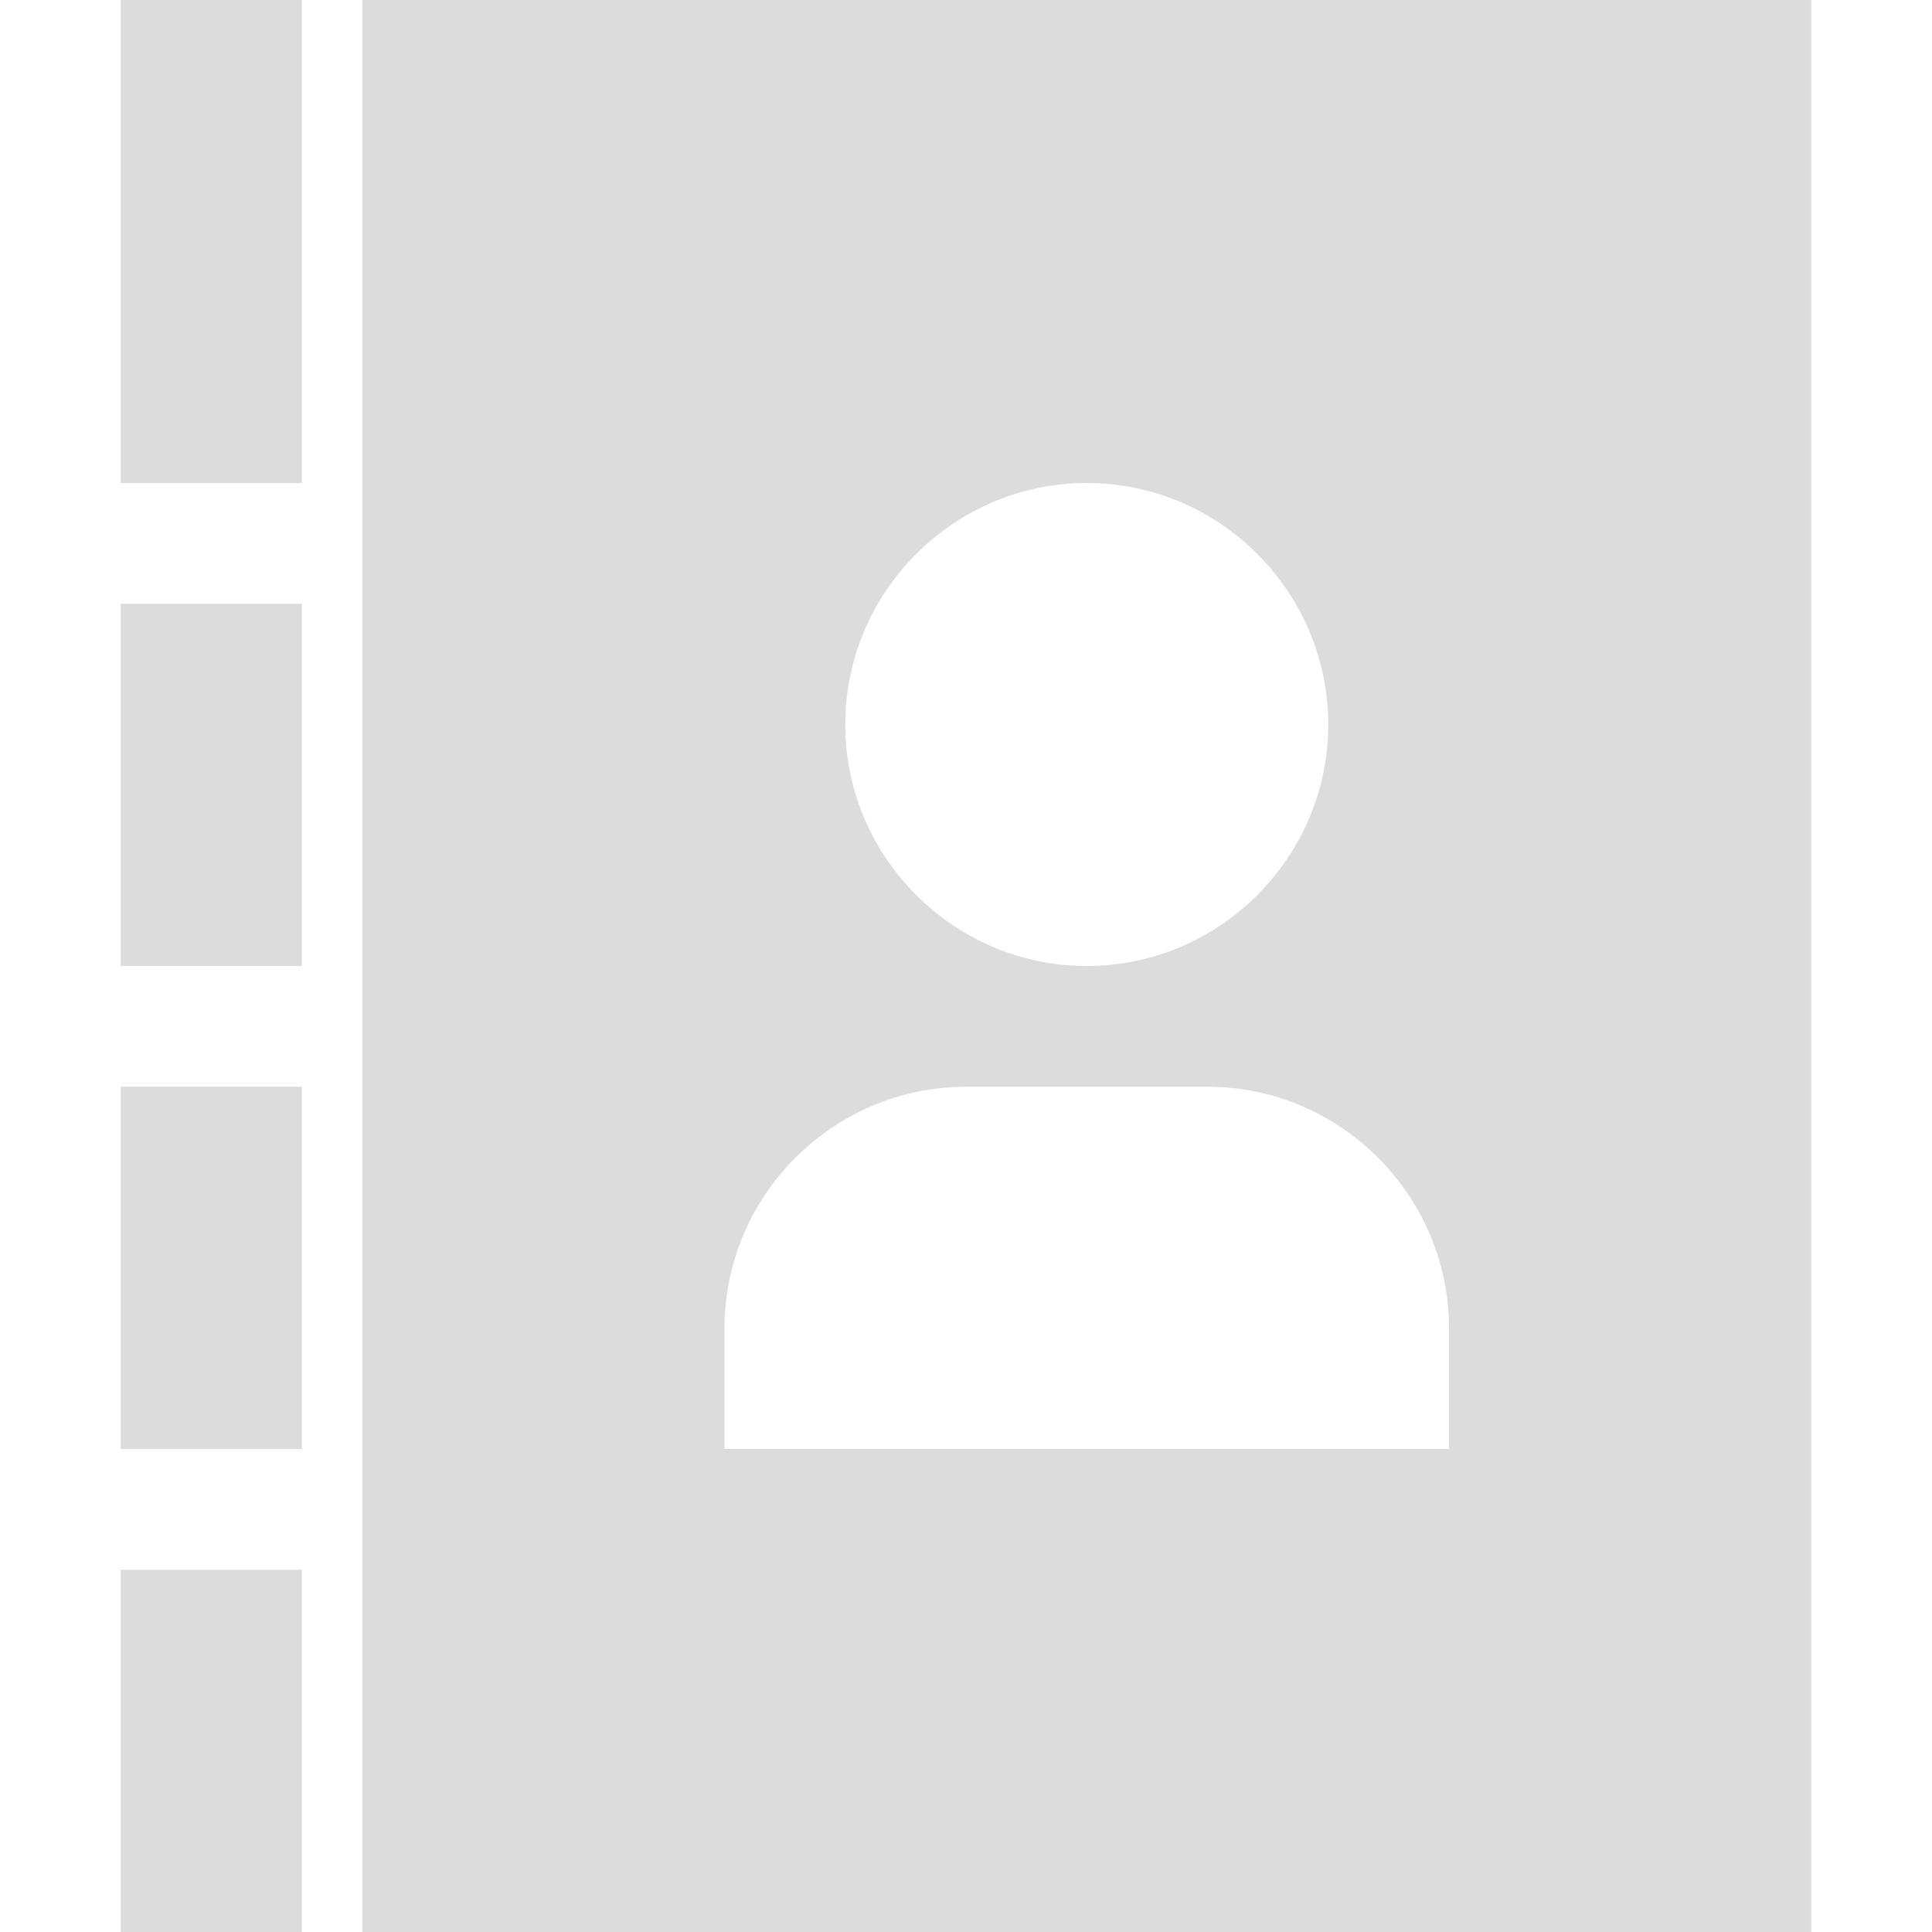 <?xml version="1.0" encoding="utf-8"?>
<!-- Generator: Adobe Illustrator 23.1.0, SVG Export Plug-In . SVG Version: 6.00 Build 0)  -->
<svg version="1.1" id="Слой_1" xmlns="http://www.w3.org/2000/svg" xmlns:xlink="http://www.w3.org/1999/xlink" x="0px" y="0px"
	 viewBox="0 0 32 32" style="enable-background:new 0 0 32 32;" xml:space="preserve">
<style type="text/css">
	.st0{fill:#DCDCDC;}
</style>
<title>address-book</title>
<path class="st0" d="M6,0v32h24V0H6z M18,8c2.2,0,4,1.8,4,4s-1.8,4-4,4s-4-1.8-4-4S15.8,8,18,8L18,8z M24,24H12v-2c0-2.2,1.8-4,4-4
	l0,0h4c2.2,0,4,1.8,4,4V24z"/>
<path class="st0" d="M2,0h3v8H2V0z"/>
<path class="st0" d="M2,10h3v6H2V10z"/>
<path class="st0" d="M2,18h3v6H2V18z"/>
<path class="st0" d="M2,26h3v6H2V26z"/>
</svg>
